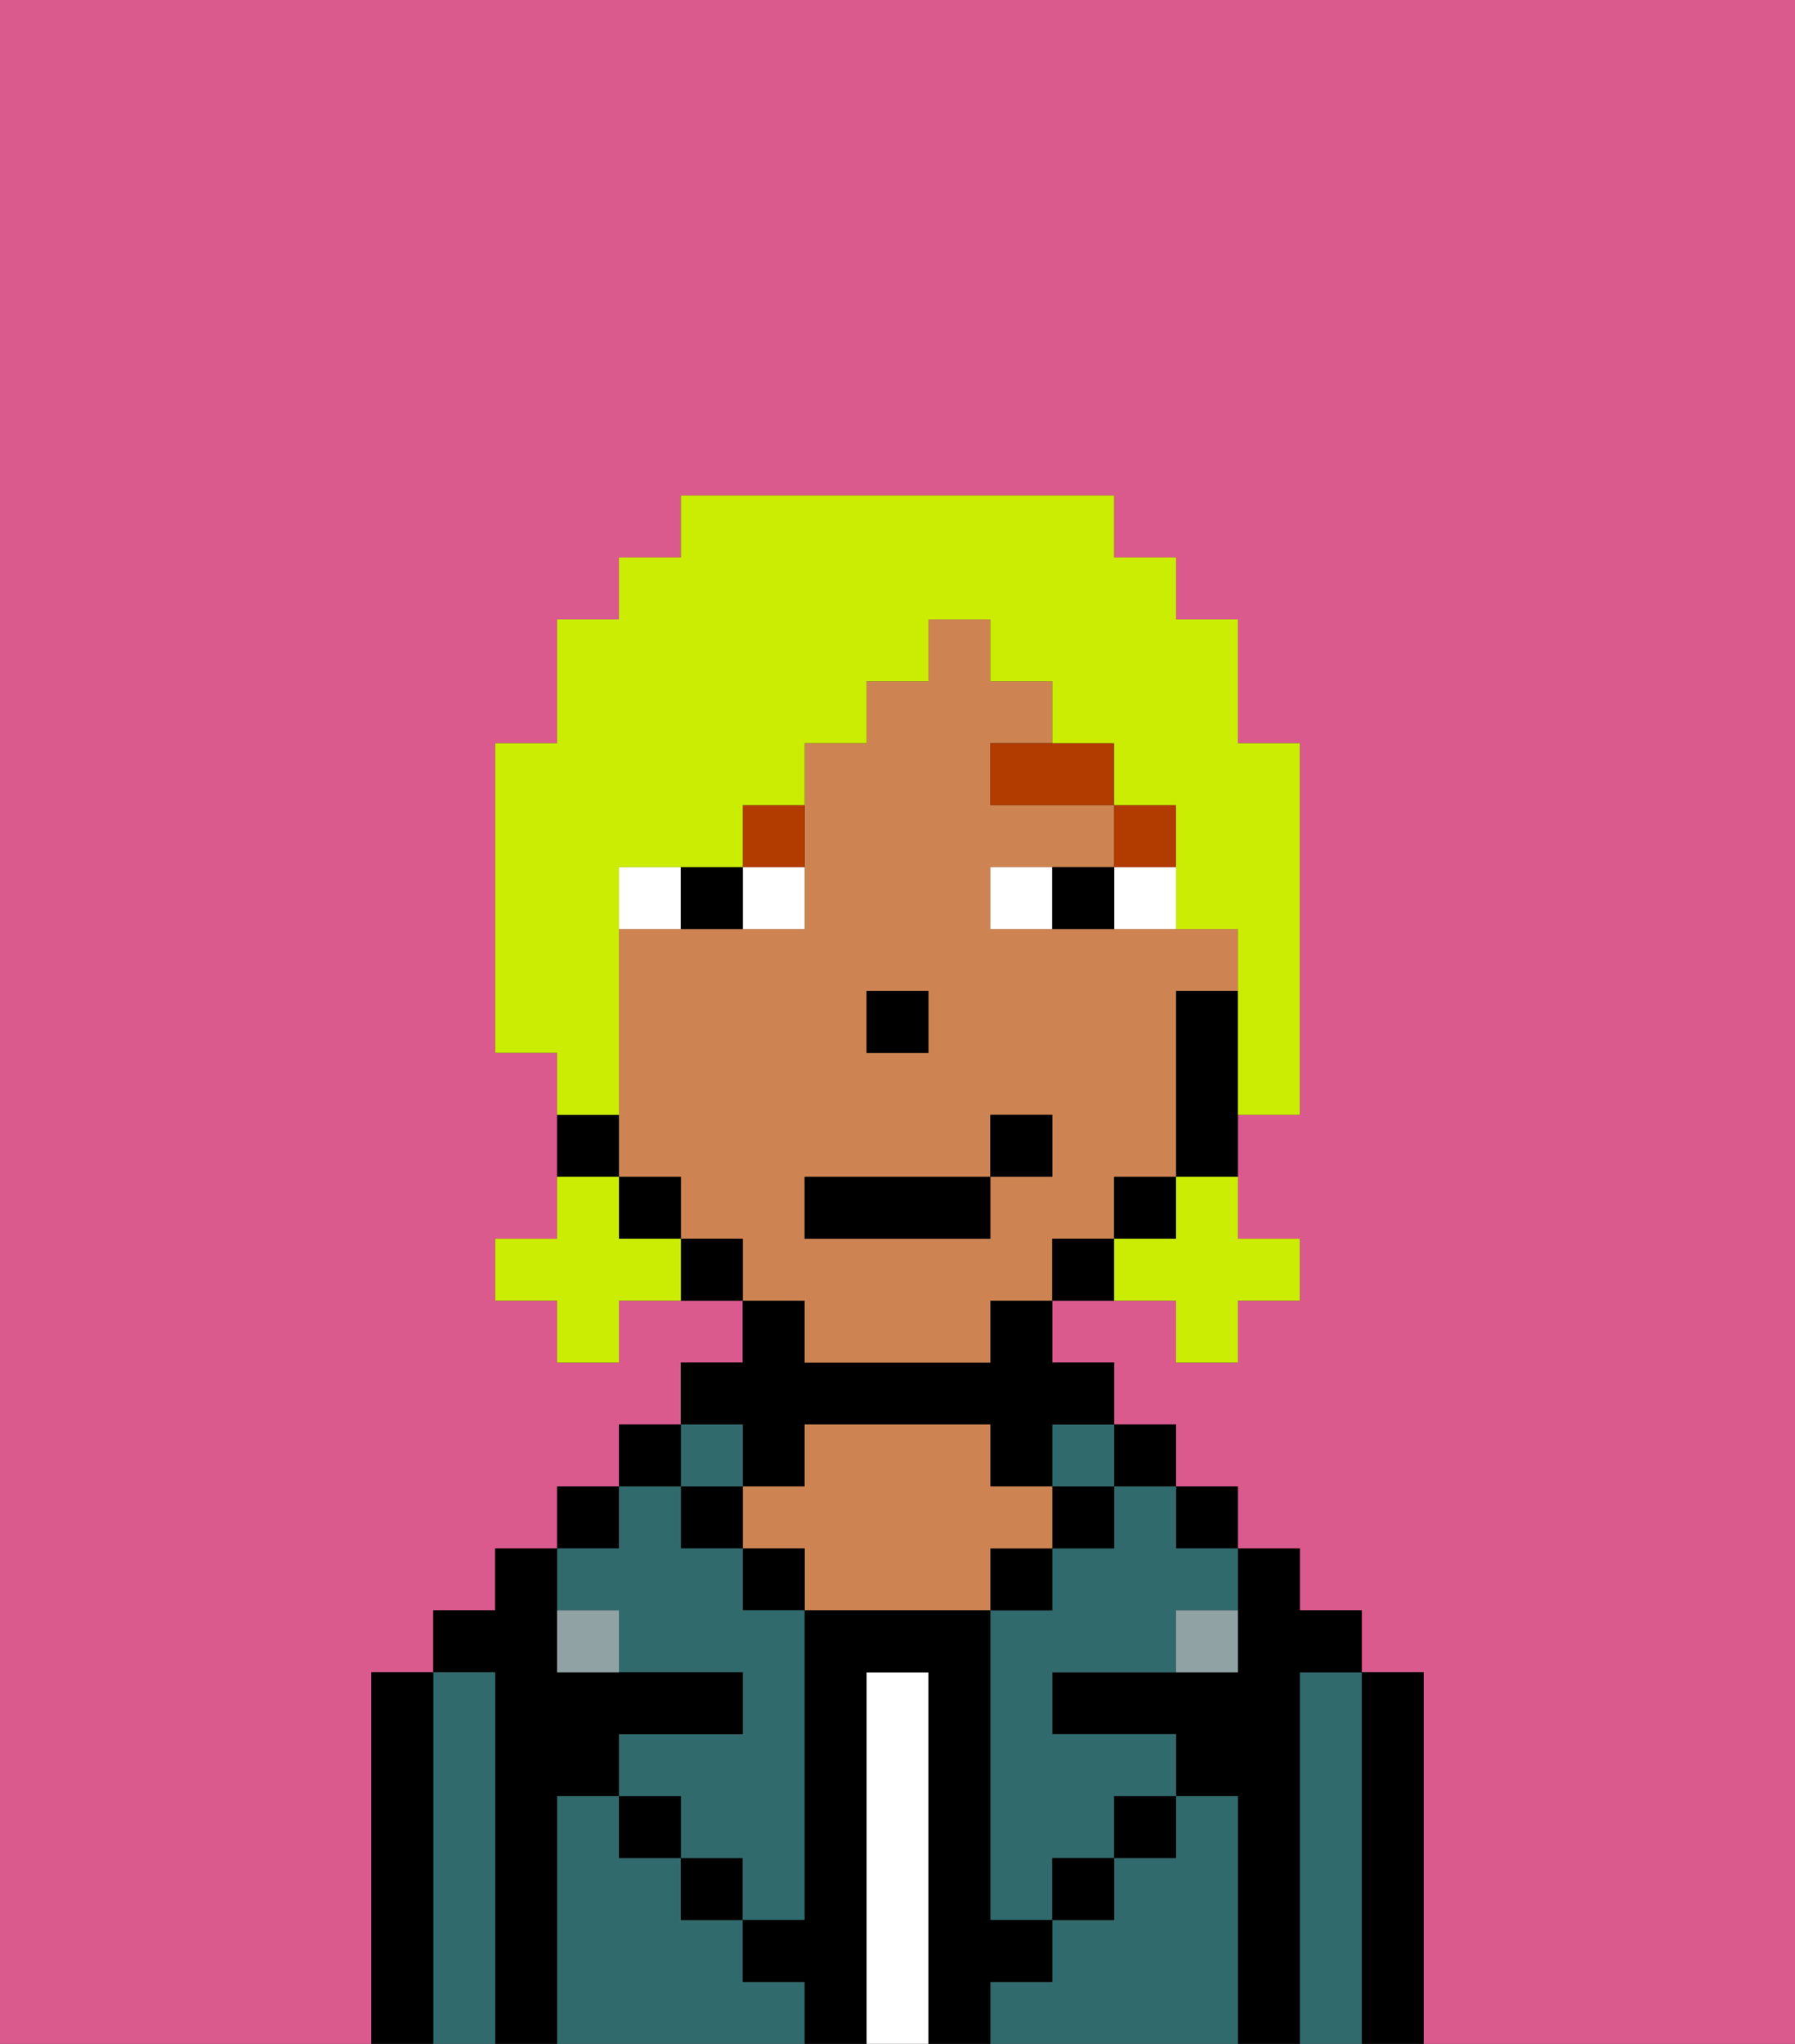 <svg xmlns="http://www.w3.org/2000/svg" viewBox="0 0 29 33"><rect x="0" y="0" width="29" height="33" fill="#333333" stroke="none"/><defs><style>polygon,rect,path{shape-rendering:crispedges;}.gb193-1{fill:#db5a8e;}.gb193-2{fill:#000000;}.gb193-3{fill:#316a6d;}.gb193-4{fill:#ffffff;}.gb193-5{fill:#ce8452;}.gb193-6{fill:#90a2a3;}.gb193-7{fill:#ffffff;}.gb193-8{fill:#b23b00;}.gb193-9{fill:#cbed03;}</style></defs><path class="gb193-1" d="M6,32V27H7V26H8V25H9V24h1V23h1V22h1V21H10v1H9V21H8V20H9V17H8V12H9V10h1V9h1V8h7V9h1v1h1v2h1v6H20v2h1v1H20v1H19V21H17v1h1v1h1v1h1v1h1v1h1v1h1v6h6V0H0V33H6Z"/><path class="gb193-2" d="M23,27H22v6h1V27Z"/><path class="gb193-3" d="M22,27H21v6h1V27Z"/><path class="gb193-2" d="M21,27h1V26H21V25H20v2H17v1h2v1h1v4h1V27Z"/><rect class="gb193-2" x="19" y="24" width="1" height="1"/><path class="gb193-3" d="M20,29H19v1H18v1H17v1H16v1h4V29Z"/><rect class="gb193-2" x="18" y="23" width="1" height="1"/><path class="gb193-3" d="M18,25H17v1H16v5h1V30h1V29h1V28H17V27h2V26h1V25H19V24H18Z"/><rect class="gb193-3" x="17" y="23" width="1" height="1"/><rect class="gb193-2" x="17" y="24" width="1" height="1"/><rect class="gb193-2" x="18" y="29" width="1" height="1"/><rect class="gb193-2" x="16" y="25" width="1" height="1"/><path class="gb193-4" d="M15,27H14v6h1V27Z"/><path class="gb193-2" d="M12,24h1V23h3v1h1V23h1V22H17V21H16v1H13V21H12v1H11v1h1Z"/><path class="gb193-5" d="M17,25V24H16V23H13v1H12v1h1v1h3V25Z"/><rect class="gb193-2" x="12" y="25" width="1" height="1"/><path class="gb193-3" d="M12,32V31H11V30H10V29H9v4h4V32Z"/><rect class="gb193-3" x="11" y="23" width="1" height="1"/><rect class="gb193-2" x="11" y="24" width="1" height="1"/><rect class="gb193-2" x="11" y="30" width="1" height="1"/><rect class="gb193-2" x="10" y="23" width="1" height="1"/><rect class="gb193-2" x="9" y="24" width="1" height="1"/><path class="gb193-3" d="M10,26v1h2v1H10v1h1v1h1v1h1V26H12V25H11V24H10v1H9v1Z"/><path class="gb193-2" d="M9,29h1V28h2V27H9V25H8v1H7v1H8v6H9V29Z"/><path class="gb193-3" d="M8,27H7v6H8V27Z"/><path class="gb193-2" d="M7,27H6v6H7V27Z"/><rect class="gb193-2" x="10" y="29" width="1" height="1"/><rect class="gb193-2" x="17" y="30" width="1" height="1"/><path class="gb193-2" d="M17,32V31H16V26H13v5H12v1h1v1h1V27h1v6h1V32Z"/><path class="gb193-6" d="M9,26v1h1V26Z"/><path class="gb193-6" d="M19,27h1V26H19Z"/><path class="gb193-5" d="M13,22h3V21h1V20h1V19h1V16h1V15H16V14h2V13H16V12h1V11H16V10H15v1H14v1H13v3H10v4h1v1h1v1h1Zm1-6h1v1H14Zm-1,3h3V18h1v1H16v1H13Z"/><path class="gb193-2" d="M19,16v3h1V16Z"/><rect class="gb193-2" x="18" y="19" width="1" height="1"/><path class="gb193-2" d="M17,20v1h1V20Z"/><path class="gb193-2" d="M11,20v1h1V20Z"/><rect class="gb193-2" x="10" y="19" width="1" height="1"/><path class="gb193-2" d="M10,18H9v1h1Z"/><rect class="gb193-2" x="14" y="16" width="1" height="1"/><path class="gb193-7" d="M12,15h1V14H12Z"/><path class="gb193-7" d="M10,14v1h1V14Z"/><path class="gb193-7" d="M18,14v1h1V14Z"/><path class="gb193-7" d="M16,14v1h1V14Z"/><path class="gb193-2" d="M11,14v1h1V14Z"/><path class="gb193-2" d="M17,14v1h1V14Z"/><rect class="gb193-8" x="18" y="13" width="1" height="1"/><polygon class="gb193-8" points="17 12 16 12 16 13 18 13 18 12 17 12"/><path class="gb193-8" d="M12,14h1V13H12Z"/><rect class="gb193-2" x="13" y="19" width="3" height="1"/><rect class="gb193-2" x="16" y="18" width="1" height="1"/><path class="gb193-9" d="M19,20H18v1h1v1h1V21h1V20H20V19H19Z"/><path class="gb193-9" d="M10,20V19H9v1H8v1H9v1h1V21h1V20Z"/><path class="gb193-9" d="M10,17V14h2V13h1V12h1V11h1V10h1v1h1v1h1v1h1v2h1v3h1V12H20V10H19V9H18V8H11V9H10v1H9v2H8v5H9v1h1Z"/></svg>